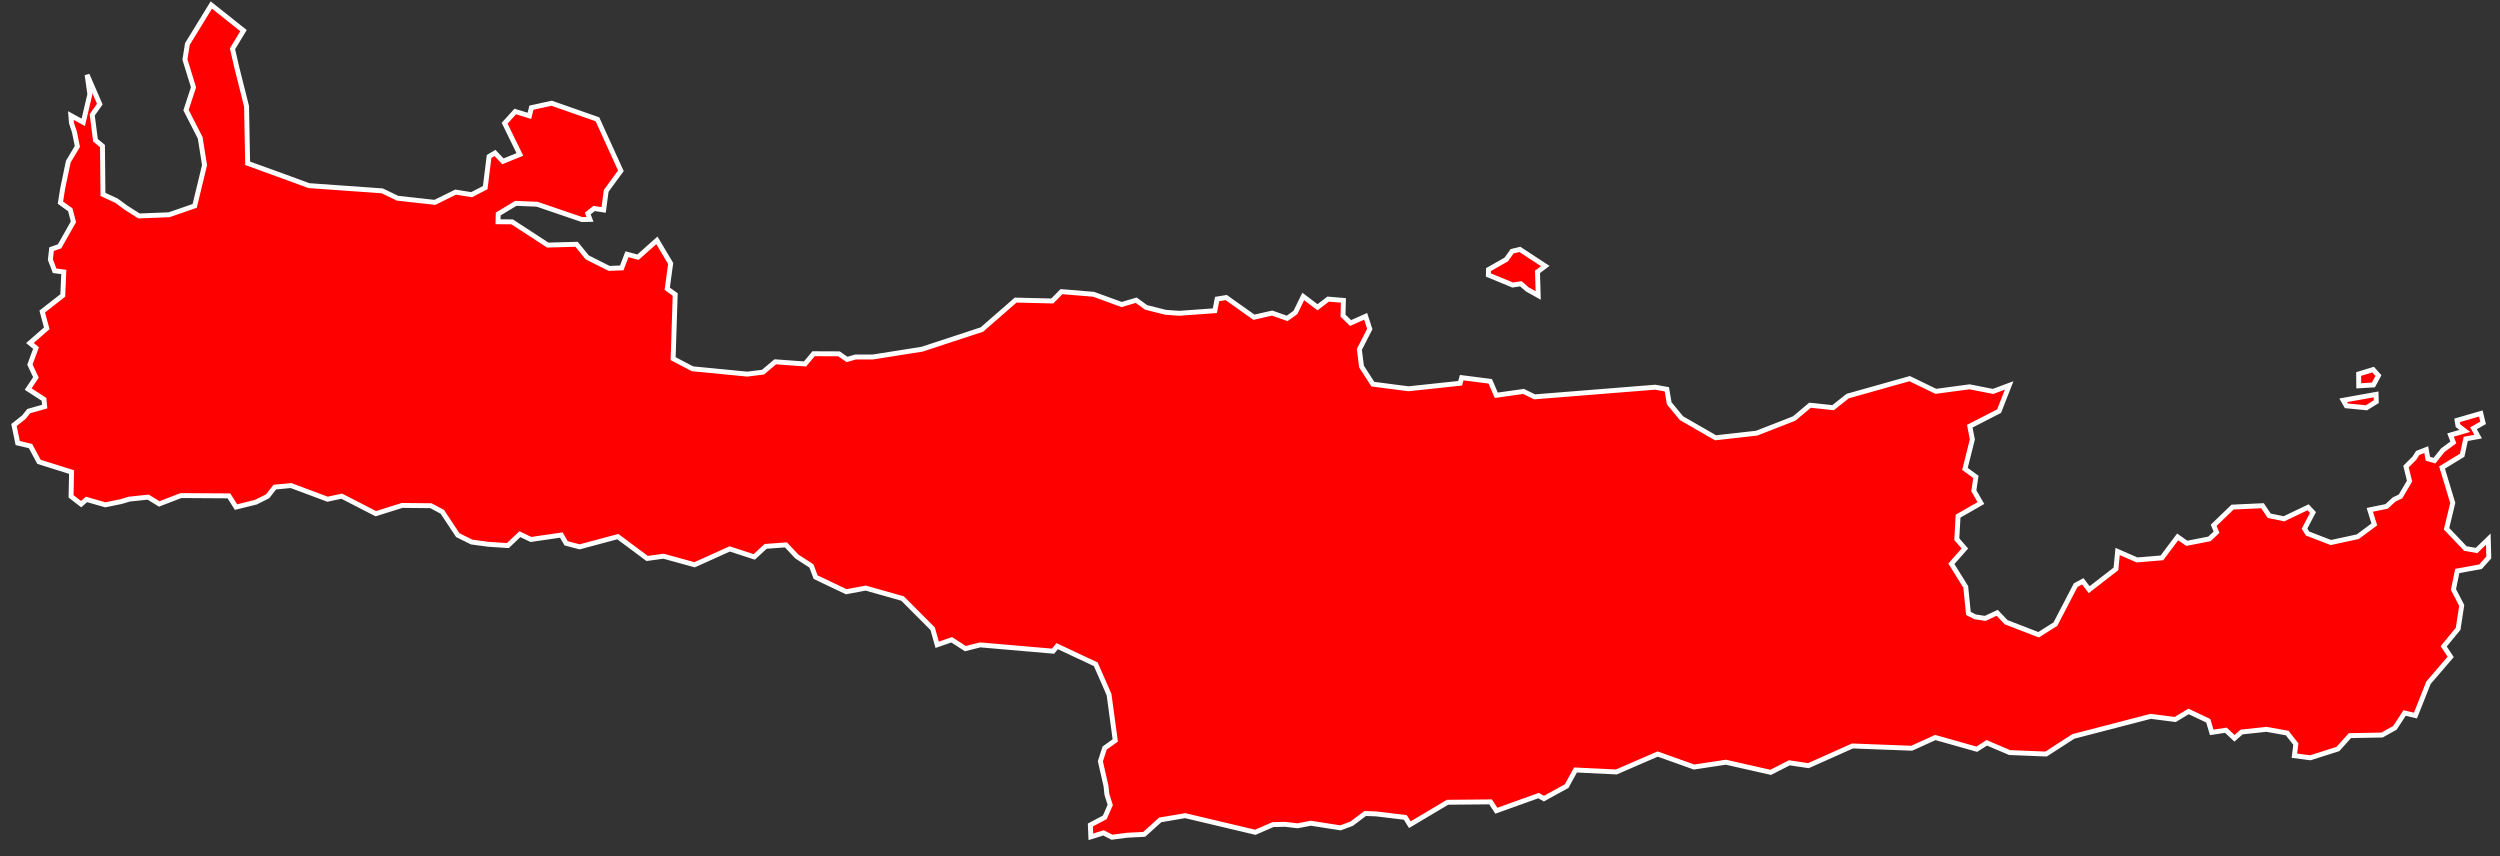 <?xml version="1.0" encoding="UTF-8" standalone="no"?>
<!DOCTYPE svg PUBLIC "-//W3C//DTD SVG 1.1//EN" "http://www.w3.org/Graphics/SVG/1.1/DTD/svg11.dtd">
<svg width="100%" height="100%" viewBox="0 0 254 87" version="1.1" xmlns="http://www.w3.org/2000/svg" xmlns:xlink="http://www.w3.org/1999/xlink" xml:space="preserve" style="fill-rule:evenodd;clip-rule:evenodd;">
    <rect x="0" y="0" width="254" height="87" fill="#333333" stroke="none"/>
    <g transform="matrix(1,0,0,1,-370,-694)">
        <path id="GR.-L" d="M684.43,723.08L685.49,722.96L684.41,723.61L684.29,725.47L681.81,727.41L680.43,727.21L678.34,729.26L678.04,730.49L677.15,730.09L675.71,730.68L673.69,733.15L672.67,732.27L672.39,733.02L671.02,731.88L670.92,731.56L670.14,730.97L670.67,729.6L674.19,726.3L675.5,724.2L678.11,724.76L683.41,722.93L684.43,723.08ZM703.73,679.38L704.92,679.35L705.18,681.3L704.96,682.78L703.08,685.72L703.78,690.64L701.38,693.82L701.59,695.63L698.76,698.49L698.66,700.97L698.8,702.04L697.68,702.93L698.52,704.42L700.18,704.82L700.26,706.13L702.49,707.66L702.45,709.39L703.76,710.32L703.07,711.88L702.06,712.33L702.5,714.32L704.81,714.69L705.84,716.15L704.71,718.61L704.06,717.72L702.5,717.64L701.45,719.71L699.82,719.74L698.23,721.93L697.77,723.84L699.42,724.14L696.36,726.87L696.22,726.3L697.22,725.69L696.15,723.73L694.84,723.41L694.2,723.86L693.29,722.51L691.35,721.73L694.27,718.88L693.49,718.26L694.54,718.17L694.93,717.06L693.65,714.34L693.56,711.82L694.21,710.27L693.29,709.02L691.25,708.08L691.34,706.53L690.33,706.16L689.91,704.91L690.49,703.89L692.17,703.12L692.39,701.7L695.14,699.82L694.91,698.97L695.59,697.7L694.71,697.83L694.58,697.33L695.29,695.02L696.45,694.09L696.66,692.48L698.91,690.92L698.97,682.26L699.83,681.84L701.1,682.38L702.51,680.4L702.8,679.97L703.73,679.38ZM704.96,671.2L705.88,671.35L704.98,674.42L705.86,676.89L705.73,679.28L705.26,679.37L704.93,678.22L703.15,678.61L702.31,678.01L702.17,676.94L700.91,675.98L701.12,675.52L702.44,675.7L702.49,674.86L703.69,674.09L703.78,671.51L704.96,671.2ZM909.9,643.27L909.16,644L908.03,643.8L908.36,643.18L909.9,643.27ZM917.32,642.33L917.85,642.66L916.83,644.09L917.25,643.84L918.17,644.87L915.46,646.99L914.29,647.17L915.39,643.8L917.32,642.33ZM738.27,633.5L740.21,634.06L740.58,635.91L739.47,636.28L738.63,636.36L736.95,637.05L736.59,638.16L736.2,637.42L736.61,636.98L734.21,636.71L730.86,638.04L731.05,634.41L732.34,634.63L733.98,633.9L734.39,634.42L738.27,633.5ZM749.14,629.44L749.22,630.98L747.3,633.87L746.6,632.35L747.66,632.38L747.98,631.15L745.67,632.01L745.77,630.99L747.16,629.37L749.14,629.44ZM655.03,620.71L656.99,622.57L655.78,624.64L655.24,623.27L654.9,624.19L653.76,623.44L653.94,622.69L653.21,621.28L655.03,620.71ZM573.93,616.39L578.82,619.54L579.3,620.86L581.64,621.14L581.74,621.72L580.47,622.56L578.51,621.51L574.75,622.74L571.03,621.72L570.07,620.02L573.58,615.87L573.93,616.39ZM539.79,614.92L541.48,615.36L541.12,616.7L540.19,617.12L539.28,616.06L539.79,614.92ZM794.05,610.8L794.13,610.38L794.37,611.31L794.72,610.82L795.17,612.04L794.17,615.88L795.83,617.74L792.39,621.82L792.08,623.01L793,624.23L792.78,625.02L790.66,626.86L789.21,629.72L788.58,631.56L789.24,632.9L788.54,632.99L787.78,634.8L786.78,635.47L785.81,640.1L784.7,639.74L782.97,640.43L782.61,642.15L781.53,642.59L780.26,645.21L779.78,648.78L782.63,649.21L781.4,650.03L782.02,650.32L781.74,651.85L780.4,652.5L781.41,654.8L778.25,653.68L777.88,652.39L775.93,652.22L773.09,653.25L770.75,655.44L769.42,655.63L766.49,659.83L764.25,665.15L762.95,666.07L761.63,668.63L760.34,669.01L760.07,670.22L758.33,670.13L757.61,671.49L755.85,672.77L753.58,673.12L752.49,674.31L751.58,674.15L751.63,673.36L753.29,673.17L753.34,672.5L750.16,670.05L750.29,669.29L748.73,667.15L751.9,659.15L752.09,650.09L751.31,648.86L748.13,648.52L748.4,645.98L747.71,644.79L746.04,644.81L745.74,643.71L749.57,642.4L751.71,639.76L752.88,639.68L754.77,636.25L754.95,633.65L756.36,630.49L757.05,630L758.25,630.27L759.61,629.37L762.85,624.85L764.64,623.6L770.24,621.47L778.63,616.53L784.45,614.1L787.59,613.54L790.45,613.92L793.48,609.96L794.05,610.8ZM536.83,612.03L535.74,612.76L536.31,615.41L533.77,614.27L534.94,610.03L535.46,609.84L535.55,610.63L536.53,610.9L536.83,612.03ZM543.22,609.68L548.52,615.86L547.93,619.78L548.32,620.83L544.39,624.01L542.29,622.41L539.19,622.44L538.15,621.36L537.36,621.75L536.41,621.15L537.47,620.16L541.8,620.63L543.63,617.12L542.94,616.02L542.81,613.63L541.86,613L542.68,611.44L542.24,610.44L541.54,609.74L538.01,609.98L537.74,608.37L539.51,607.27L542.44,608.1L543.22,609.68ZM716.48,607.41L719.5,612.62L718.74,614.36L719.13,614.96L719.81,615.24L720.83,614.25L722.46,616.09L723.37,614.47L724.51,615.52L723.15,617.24L720.86,618.48L720.31,617.91L719.19,619.03L718.17,618.72L718.42,617.53L717.54,616.08L716.58,617.16L715.76,612.79L714.72,612.79L714.09,614.07L713.23,613.82L712.7,614.65L712.09,614.98L712.02,613.69L710.65,613.95L710.3,613.3L710.96,610.46L710.41,609.19L710.89,608.47L711.76,608.1L711.5,609.09L713.59,609.91L714.21,609.57L714.61,607.6L715.53,606.98L716.48,607.41ZM761.94,601.93L762.88,602.75L761.08,603.27L761.03,602.09L761.94,601.93ZM699.64,592.01L701.15,591.93L703.45,595.67L701.56,598.84L696.72,598.22L696.31,597.16L695.23,597.21L695.73,596.72L696.01,592.82L699.64,592.01ZM759.34,589.53L758.01,590.48L757.45,591.81L759.11,591.57L759.42,592.54L762.5,590.69L762.29,592.17L761.03,592.63L763,592.17L763.33,593.15L763.23,594.14L762.45,594.35L763.06,595.53L761.44,596.12L763.06,596.71L762.64,597.83L761.68,597.81L763.12,598.96L762.42,599.35L763.01,599.86L760.13,601.3L758.66,600.79L759.1,599.78L760.34,599.87L760.57,598.66L758.36,597.28L757.47,598.14L757.28,597.62L755.74,598.08L755.73,597.45L756.51,597.41L756.26,596.88L757.36,596.38L757.3,595.52L756.16,595.49L755.87,596.15L754.17,595.43L753.25,595.73L753.77,594.33L753.03,594.04L753.63,593.12L753.85,593.92L754.76,594.05L754.68,593.27L755.93,592.9L755.97,591.81L755.32,591.8L755.84,591.05L759.34,589.53ZM629.91,589.26L630.32,589.42L633.53,592.02L633.78,592.29L634.26,593.21L635.17,593.34L636.97,596.31L634.59,596.33L635.25,596.03L634.44,595.15L633.08,595.72L632.9,596.72L632.02,597.17L630.9,596.64L630.23,596.71L629.03,596.7L628.99,597.3L627.24,596.56L627.07,597.71L626.16,598L626.81,598.89L626.6,600.35L625.01,600.84L626.45,602.09L627.4,604.2L625.96,604.37L624.88,603.7L623.61,604.56L621.74,602.94L621.53,603.63L620.46,603.36L619.46,599.74L618.02,599L619,598.32L617.86,596.18L618.32,594.06L619.32,594.33L619.32,595.63L619.9,595.48L620.19,594.3L620.71,594.28L621.98,594.64L623.19,595.87L624.77,596.23L625,597.42L626.44,597.35L627,595.49L628.31,595.48L628.65,594.71L630.48,595.94L629.64,593.97L630.04,593.48L629.42,592.98L628.79,592.65L628.44,592.15L627.76,590.16L628.19,589.26L629.91,589.26ZM761.25,587.05L761.95,588.25L761.45,589.05L758.87,589.05L758.93,587.81L761.25,587.05ZM492.84,586.95L496.31,590.15L497.39,590.45L498.18,589.94L499.67,591.04L500.46,592.23L499.95,592.55L501.07,593.8L499.97,594.86L497.27,594.38L495.32,592.43L495.19,590.63L492.23,590.49L490.11,587.38L491.99,586.52L492.84,586.95ZM696.94,585.67L697.12,586.54L695.31,586.77L694.44,589.91L693.58,588.39L693.58,586.72L695.08,586.64L696.04,584.89L696.94,585.67ZM519.77,581.24L521.16,581.6L520.48,582.1L520.72,583.05L518.7,584.62L518.42,585.78L517.55,585.71L516.35,587.49L511.95,590.14L510.09,590.1L510.84,588.1L512.2,586.86L513.1,583.88L517.11,581.4L519.77,581.24ZM453.66,574.82L453.36,576.33L457.19,578.18L460.53,576.49L460.9,575.26L461.72,575.72L462.2,575.16L462.5,575.96L464.01,576.43L462.75,578.21L463.46,578.79L463.23,579.86L464.23,582.68L463.53,584.84L462.41,586.29L461.41,585.72L460.79,586.37L459.79,586.25L459.31,587.06L458.16,586.78L457.44,587.63L456.6,586.48L454.99,586.26L454.1,587.44L453.51,587.08L452.08,587.89L451.34,587.5L445.56,588.17L443.95,588.98L443.6,586.78L444.9,585.25L444.21,584.04L445.36,582.35L444.32,581.17L445.67,580.42L445.2,579.61L445.92,578.73L445.43,578.47L446.83,577.25L448.46,579.47L450.58,578.8L450.84,580.12L450.19,581.46L451.14,582.76L453.24,582.74L454.13,584.02L456.96,582.96L457.25,582.2L456.1,580.31L454.15,580.61L451.54,577.16L452.14,576.81L451.95,575.01L453.66,574.82ZM471.13,573.15L474.29,574.03L474.81,576.87L474.04,577.61L472.96,578.07L470.33,576.78L469.35,573.88L470.12,573.05L471.13,573.15ZM532.49,573L534.58,575.56L534.02,576.91L535.04,576.92L536.19,577.98L537.27,577.76L537.39,578.86L539.37,579.54L540.84,581.5L539.48,582.16L538.83,583.46L539.54,584.32L539.99,586.22L539.73,587.2L539.27,588.28L537.62,587.5L536.63,589.45L535.17,587.91L534.79,586.32L534,586.19L533.49,585.61L530.72,582.36L531.02,581.39L528.54,581.65L527.98,581.37L527.71,580.04L528.37,577.87L527.96,575.29L529.11,573.45L532.49,573ZM437.05,571.48L437.74,571.45L438.03,572.68L436.87,575.31L435.81,573.89L435.04,573.86L434.8,571.75L436.5,571.13L437.05,571.48ZM565.31,567.56L564.6,568.34L563.78,566.98L564.53,566.67L565.31,567.56ZM465.38,566.99L466.04,566.98L466.52,568.43L467.87,568.43L468.09,567.49L469.33,568.83L468.42,569.27L467.9,572.66L466.69,574.1L463.48,574.86L462.49,573.51L462.77,572.55L461.7,571.8L461.66,569.48L462.72,569.24L464.11,567.21L465.38,566.99ZM566.08,566.41L566.9,566.8L566.58,567.41L565.07,567.18L565.09,566.48L566.08,566.41ZM547.39,564.74L547.11,566.14L547.84,566.12L547.44,568.93L546.28,568.92L545.3,569.76L542.11,568.9L542.26,567.87L543.52,568.01L543.76,566.35L545.27,565.97L546.27,564.23L547.29,563.93L547.39,564.74ZM586.51,561.83L587.51,562.38L586.57,563.07L584.22,562.16L586.51,561.83ZM552,561.68L552.63,564.54L552.86,564.96L553.48,565.45L552.99,566.01L551.92,565.34L551.74,564.99L551.06,565.12L550.51,563.78L549.84,564.33L549.54,563.58L550.09,562.5L550.45,561.99L552,561.68ZM563.06,559.98L564.99,560.68L565.07,562.05L566.04,562.14L565.86,563.64L563.38,563.07L563.09,563.61L561.49,562.51L559.2,563.12L559.15,561.89L559.82,561.25L561.21,561.31L562.14,559.89L563.06,559.98ZM710.08,561.1L712.59,562.2L714.65,561.71L716.08,565.22L713.21,566.76L699.3,571.08L694.26,576.49L687.93,575.44L682.69,577.17L681.58,578.35L682.84,580.95L681.16,582.38L681.82,586.02L679.95,585.61L677.38,582.45L676.68,580.86L677.23,575.75L680.87,574.51L684.03,574.85L686.77,570.53L690.91,566.27L693.71,565.34L699.31,561.9L705.48,561.13L709.33,558.74L710.08,561.1ZM558.38,558.29L558.12,559.1L556.77,559.5L556.1,561.2L555.63,560.64L554.34,560.7L555.9,559.06L556.91,559.06L558.11,557.89L558.38,558.29ZM595.09,556.45L602.3,561.14L600.26,561.49L598.94,560.64L595.02,561.39L593.53,562.85L592.92,562.57L590.13,565.52L588.74,565.9L587.94,567.46L586.52,568.24L585.83,570.27L582.38,573.29L579.86,573.85L578.95,573.48L576.6,575.61L574.17,575.43L571.77,573.94L571.25,572.32L572.66,573.15L574.07,570.91L574.79,571.19L575.13,570.34L576.83,571.12L577.3,570.4L579.17,571.1L580.24,570.14L580.72,570.78L581.29,570.03L580.74,568.82L582.45,568.64L579.99,567.87L580.55,566.24L581.31,566.09L582.02,565.54L582.34,565.51L583.23,565.58L584.03,564.78L586.34,564.5L589.59,562.54L592.41,560.44L590.4,559.69L590.8,558.71L592.1,557.62L592.38,558.04L592.93,557.47L594.6,557.64L594.38,556.52L595.09,556.45ZM560.14,555.14L561.01,555.52L560.43,555.75L560.74,556.69L559.35,557.51L558.06,557.34L557.55,556.24L558.09,555.3L560.14,555.14ZM695.99,554.14L696.75,554.29L696.82,555.19L698.03,554.11L699.63,554.85L697.68,556.74L699.57,557.64L699.91,558.6L698.42,557.87L697.05,558.55L696.03,558.23L696.09,557.09L695.25,556.93L693.76,554.45L695.99,554.14ZM504.1,552.58L504.84,553.11L506.19,552.51L507.81,553.64L506.27,554.69L505.59,554.28L504.01,555.06L502.61,553.57L503.63,552.13L504.1,552.58ZM676.21,547.63L677.47,548.78L676.79,550.58L676.35,549.47L673.87,548.11L676.21,547.63ZM636.02,548.21L638.61,548.8L639.1,549.81L636.4,549.87L635.97,549.51L635.96,548.99L634.36,549.58L634.96,550.34L631.98,550.27L632.24,549.69L633.25,550.06L632.49,549.1L632.87,548.11L634.1,548.71L634.08,548.15L634.66,547.9L635.35,548.25L636.02,548.21ZM472.57,544.86L474.61,545.43L475.69,546.62L477.6,546.52L478.59,547.15L479.62,549.39L481.23,550.68L483.61,554.45L483.68,555.11L482.8,556.26L482.35,555.66L481.38,557.58L480.29,557.18L480.47,558.31L478.31,560.34L476.49,557.64L477.15,557.03L476.12,557.01L475.64,554.83L476.16,554.36L475.59,553.45L474.83,553.61L475.11,552.56L474.05,551.77L475.95,550.27L473.87,549.77L474.62,548.76L473.62,548.12L473.89,546.87L472.16,546.41L472.36,545.55L472.57,544.86ZM511.81,544.08L512.91,544.53L511.85,545.88L511.4,551.4L510.12,552.87L511.57,555.45L511.15,556.36L509.71,554.38L509.13,554.38L508.56,552.79L506.99,552.4L506.11,551.27L507.02,551.09L506.57,548.38L508.85,547.24L509.57,545.35L511.46,544.94L511.31,544.21L511.81,544.08ZM691.82,542.3L693.79,543.03L692.43,543.36L690.52,542.52L691.82,542.3ZM674.87,541.05L676.06,541.67L676.78,541.28L679.48,542.13L680.39,542.34L683.13,544.21L683.79,545.32L681.92,544.88L684.76,547.68L684.72,549.19L685.87,547.96L687.44,548.01L688.99,550.07L688.25,550.21L687.82,552.26L688.36,552.84L686.93,554.13L687.47,554.57L688.29,554.2L689.04,555.6L683.03,554.97L682.7,557.95L680.9,557.85L679.48,557.44L679.06,557.87L677.99,555.6L676.49,555.35L676.14,554.8L678.3,552.97L677.57,551.09L678.9,549.23L678.92,547.17L681.45,547.75L679,544.6L677.81,544.31L677.24,544.69L677.63,545.07L676.57,545.3L676.99,543.48L673.59,541.26L674.37,540.47L674.87,541.05ZM579.33,534.98L578.2,535.6L579.21,537.04L580.21,537.17L579.18,539.71L577.5,539.51L576.91,538.65L576.31,539.39L574.44,535.66L576.14,536.87L577.06,536.38L577.57,534.5L578.23,535.06L579.21,534.41L579.33,534.98ZM525.04,532.63L525.91,533.38L525.65,533.77L525.06,533.53L524.56,534.81L523.65,535.31L524.61,536.15L526.32,535.28L528.34,535.58L528.18,534.67L528.81,534.86L528.88,534.03L527.74,533.73L528.35,532.45L528.57,533.2L529.89,532.52L531.04,533.37L529.6,534.69L530.26,535.42L528.97,536.87L528.37,538.58L528.8,539.1L527.56,540.54L529.62,542.71L528.38,543.19L529.44,543.97L527.53,545.85L526.71,548.65L525.83,548.58L524.41,550.57L523.56,550.3L521.26,552.25L519.3,551.92L518.81,551.13L517.51,551.32L516.51,549.74L515.32,550.5L513.53,547.6L513.49,545.76L514.39,544.71L514.31,542.45L518.69,539.56L518.43,538.95L517.91,539.31L517.24,538.69L516.66,539.42L516.43,538.98L518.83,536L522.46,534.47L523.1,533.44L524.37,533.22L524.34,532.78L524.87,532.14L525.04,532.63ZM553.03,527.1L553.71,527.56L553.93,529.04L554.94,529.23L555.35,530.38L556.03,530.47L557.47,533.2L558.44,536.46L557.77,539.71L559.22,540.01L557.22,541.2L556.6,547.03L555.79,547.84L554.06,554.34L553.33,554.82L553,554.23L550.32,554.63L550.28,555.13L548.68,555.48L548.18,557.28L546.92,556.68L544.96,558.93L543.43,558.28L543.7,557.71L542.72,557.15L542.76,553.18L541.2,552.88L540.31,552L539.32,552.22L539.8,550.15L537.28,546.76L537.95,546.53L538.57,544.96L536.37,542.4L536.12,541.27L534.59,540.98L535.55,539.14L537.08,539.82L538,539.36L538.33,537.75L537.9,537.27L540.05,536.41L541.7,534.33L544,534.11L546.2,532.76L549.04,528.34L552.6,526.75L553.03,527.1ZM667.25,526.91L668.41,527.4L671.46,528.4L671.57,529.5L669.68,531.19L670.26,531.82L671.77,531.25L673.14,532.04L671.82,532.68L671.71,533.32L674.42,536.26L674.24,538.53L673.2,538.64L670.17,538.46L669.09,537.09L671.69,536.16L671.63,534.96L669.59,535.68L668.37,536.95L666.92,534.47L667.6,534.46L669,532.57L667.79,532.03L666.1,532.61L665.89,531.19L663.86,530.94L663.06,530.08L664.26,527.68L666.39,528.05L665.77,527L667.25,526.91ZM459.75,526.41L461.23,526.24L461.16,526.8L462.85,527.68L463.05,528.68L463,529.34L462.04,531.4L463.07,531.87L463.02,534.8L462.25,534.62L461.9,533.03L461.3,533.12L461.35,536.06L459.35,537.25L459.27,536.78L458.53,536.95L459.36,535.56L456.27,535.66L456.38,534.02L455.62,534.16L455.23,535.24L454.14,535.21L453.05,535.06L452.17,535.82L452.13,534.68L453.65,533.75L452.66,531.81L454.2,531.27L453.45,530.28L454.71,529.52L454.53,528.53L455.66,528.13L456.37,526.83L457.78,527.35L457.72,526.27L458.58,526.2L459.31,525.89L459.75,526.41ZM664.67,525.54L665.11,526.43L664.45,526.43L663.51,527.89L663.14,526.84L664.31,526.16L663.69,525.72L664.67,525.54ZM692.39,515.2L692.97,515.68L691.99,516.79L693.38,518.07L691.93,518.67L691.27,517.95L691.23,516.28L691.75,515.21L692.39,515.2ZM659.6,512.63L660.67,512.75L661.35,513.71L661.02,514.31L662.63,515.12L665.28,514.84L665.68,516.96L664.89,517.42L664.91,518.47L664.31,517.64L663.44,518.46L663.12,518.08L662.6,516.62L663.3,516.73L663.03,515.93L661.66,516.76L660.64,515.7L658.89,515.5L658.36,513.56L659.55,513.72L659.08,513.08L659.6,512.63ZM645.45,506.85L646.28,507.17L646.17,508.26L647.93,508.59L648.14,510.25L649.58,511.3L648.54,511.83L648.14,511.04L645.36,510.03L645.52,510.92L644.39,511.11L644.82,512.83L644.11,513.17L646.04,515.4L644.94,515.5L644.72,516.61L645.91,517.8L645.95,519.23L644.55,519.31L643.07,518.41L644.32,516.74L643.29,516.41L642.8,517.14L641.77,517.11L642.31,516.08L642.02,514.05L642.25,512.5L642.35,510.15L642.98,509.52L642.28,508.73L642.28,507.28L642.79,507.07L643.98,508.34L644.98,508L645.45,506.85ZM659.82,504.75L660.51,504.84L660.62,505.73L662.67,507.53L662,507.45L661.28,508.81L661.08,507.3L660.2,507.5L659.98,506.89L659.5,505.71L658.79,505.82L658.83,504.87L658.2,504.45L658.78,503.29L659.82,504.75ZM529.7,503.67L529.6,506.89L528.6,507.71L528.35,504.82L528.87,503.31L529.33,503.68L529.75,503.2L529.7,503.67ZM524.57,500.13L526.27,502.31L525.71,504.62L526.07,505.44L527.61,504.5L527.8,505.47L527.31,507.36L526.39,507.01L526.31,506.29L525.69,507.61L524.34,508.32L524.07,507.5L525.76,505.22L525.07,504.24L524.04,504.77L523.87,503.09L522.66,502.33L522.54,501.02L523.33,500.89L523.47,501.61L524.31,501.81L524.57,500.13ZM548.78,498.01L548.75,499.87L548.08,499.95L547.64,498.7L548.78,498.01ZM682.44,496.07L684.68,497.44L684.87,498.44L683.94,498.41L683.38,497.23L682.86,497.95L683.3,498.45L682.3,498.57L682.17,499.39L681.45,499.18L681.73,498.65L681.1,497.95L680.66,499.5L679.83,499.51L678.86,497.97L679.32,497.87L678.84,496.38L677.49,496.04L682.44,496.07ZM454.37,495.44L453.22,499.81L454.77,500.01L454.54,501.36L456.97,501.47L458.38,503.83L458.39,505.02L457.33,505.95L457.06,504.72L456.51,505.37L455.95,504.92L456.05,507.01L454.66,509.45L454.73,510.59L453.69,510.58L453.61,511.92L452.56,512.16L452.62,512.83L451.11,513.67L450.66,514.88L447.78,515.72L447.53,514.42L448.59,514.41L447.98,512.12L448.94,511.86L448.94,509.95L449.34,509.34L450.83,508.34L449.74,507.03L449.95,505.35L450.02,504.62L450.76,504.53L449.92,503.42L450.6,503.02L449.21,502.77L449.1,503.3L447.84,503.37L447.71,502.07L450.9,497.48L453.14,495.6L454.37,495.44ZM535.83,493.33L537.1,493.84L537.15,496.03L538.45,497.65L539.2,496.86L538.83,494.24L539.48,493.75L541.03,493.85L541.66,495.55L543.37,495.3L543.35,496.57L546.23,496.18L546.02,499.49L542.76,499.87L543.02,500.8L542.36,500.81L542.49,501.28L541.09,500.97L540.63,503.1L539.48,502.07L538.69,503.17L537.87,502.89L537.82,503.74L536.63,503.52L536.11,504.22L535.87,503.21L535.12,502.87L535.01,503.53L534.49,503.42L533.69,502.09L533.17,503.96L532.23,504.38L532.76,502.36L531.67,501.04L532.26,500.07L533.73,501.56L534.32,499.14L534.12,497.33L532.51,496.56L532.39,495.15L532.73,494.23L535.83,493.33ZM494.45,491.67L494.93,492.29L498.47,493.06L499.82,494.92L500.3,498.14L499.6,499.77L499,500.9L499.34,501.37L500.48,501.12L502.24,504.46L500.58,505.2L500.03,506.43L499.15,506.36L497.18,506.69L493.69,508.75L494.19,507.04L493.45,506.02L494.14,506.04L494.31,505.35L493.92,504.83L491.65,504.9L492.2,502.83L493.68,502.14L492.34,501.34L494.23,500.89L494.77,499.39L495.72,499.39L495.62,497.99L495.23,497.55L495.05,496.44L495.83,496.41L495.17,495.63L495.75,494.09L495.02,493.3L494.29,493.53L493.55,492.08L494.45,491.67ZM481.21,478.32L481.72,478.49L480.98,481.76L481.79,482.98L476.45,481.23L478.22,479.85L478.36,478.54L481.21,478.32ZM504.13,473.58L504.69,474.8L505.17,473.4L506.16,474.04L507.32,473.38L507.8,474.29L509.07,473.45L509.66,473.85L509.54,474.85L510.25,475.14L509.19,476.13L510.01,476.73L511.37,476.56L512.25,476.83L513.03,476.56L515.23,476.15L516.29,477.56L516.92,477.3L517.67,478.25L518.27,478.32L518.09,477.3L520.06,478.03L521.19,477.5L525.43,480.11L526.09,480.88L527.48,480.84L527.6,482.85L525.39,487.09L525.67,489.07L524.56,489.92L523.89,489.63L521.52,490.61L520.54,489.84L519.28,489.91L517.28,487.61L514.93,487.84L514.31,487.19L514.83,485.57L513.89,485.28L513.88,484.46L512.37,484.34L512.33,483.65L511.36,483.57L510.3,482.93L508.51,480.44L507.39,480.43L507.33,479.64L506.03,479.22L502.23,475.5L502.3,474.03L503.2,473.22L504.13,473.58ZM446.33,472.51L446.28,473.57L447.34,472.42L450.06,473.55L451.77,475.9L451.71,476.87L450.87,476.84L451.15,477.71L450.32,480.08L446.97,485L443.94,487.3L442.53,489.68L439.86,490.83L439.47,487.41L440.2,484.56L438.8,484.05L439.11,482.38L439.83,482.09L438.98,481.1L440.17,479.41L439.9,478.9L440.19,478.34L440.96,477.61L441.46,475.35L442.38,474.93L443.33,475.46L444.41,474.49L443.12,474.48L444.21,472.85L445.51,472.9L446.42,472.12L446.33,472.51ZM428.45,466.16L428.55,468.36L427.22,469.34L427.1,470.97L426.17,472.14L426.49,472.73L424.5,477L424.42,472.81L427.44,464.45L427.84,464.33L428.45,466.16ZM485.97,437.15L485.31,438.86L486.08,439.51L486.01,440.32L489.51,441.3L489.03,443.96L490.11,445.51L490.24,447.06L493.08,447.15L494.06,448.07L499.51,447.67L500.76,448.42L500.81,449.18L500.78,451.51L500.05,452.01L500.16,452.84L499.25,453.18L498.81,454.71L499.67,454.72L499.63,455.41L499.97,455.65L501.16,455.66L501.06,456.93L502.03,456.49L502.17,457.63L502.94,457.89L501.51,459.94L502.28,460.42L501,461.17L500.43,462.89L501.46,463.09L502.64,462.39L504.76,462.83L502.35,468.51L501.34,469.16L501.16,470.11L500.43,470.19L501.23,472.72L500.32,472.71L498.49,471.21L496.65,468.75L496.94,467.91L494.69,463.34L493.13,463.32L492.33,462.11L491.26,462.22L490.85,460.28L489.12,459.86L489.11,458.11L488.21,457.21L487.03,457.03L486.33,457.62L486.65,455.81L485.71,454.94L484.78,453.55L483.77,451.05L482.79,451.4L482.01,450.32L480.81,450.64L480.26,450.97L478.64,451.29L478.87,450.08L478.16,449.7L478.8,448.63L477.46,447.8L476.95,445.45L477.25,444.36L476.4,442.43L476.83,441.14L480.55,439.22L480.54,438.54L482.1,437.66L485.97,437.15Z" style="fill:rgb(255,0,0);fill-rule:nonzero;stroke:white;stroke-width:0.5px;"/>
        <path id="GR.-M" d="M421.2,784.25L425.9,785.57L426.15,786.29L425.19,787.28L425,788.76L426.66,791.55L425.84,791.93L419.38,787.72L418.21,786L420.32,785.92L420.63,784.39L421.2,784.25ZM611.41,734.07L611.43,734.81L610.43,735.43L608.39,735.23L608.07,734.67L611.41,734.07ZM611.11,731.55L611.65,732.16L611.14,733.11L609.65,733.2L609.64,732L611.11,731.55ZM524.42,719.34L527,721.03L526.21,721.62L526.28,724.02L525.17,723.4L524.52,722.83L523.69,722.96L521.22,721.94L521.23,721.39L523.03,720.37L523.63,719.53L524.42,719.34ZM391.47,694.51L394.74,697.11L393.62,698.96L394.09,700.98L395.05,704.8L395.16,710.59L399.4,712.13L401.38,712.86L408.83,713.39L410.39,714.14L414.18,714.56L416.29,713.52L417.92,713.78L419.3,713.06L419.69,709.9L420.29,709.54L421.1,710.39L422.82,709.69L421.27,706.52L422.35,705.33L423.79,705.77L423.99,704.94L426.05,704.49L430.7,706.12L433.08,711.35L431.59,713.39L431.33,715.33L430.36,715.18L429.72,715.69L429.94,716.29L429.14,716.31L424.57,714.75L422.41,714.66L420.62,715.74L420.6,716.53L422.03,716.54L425.65,718.9L428.58,718.82L429.66,720.15L431.89,721.27L433.17,721.22L433.7,719.83L434.82,720.13L436.74,718.42L438.14,720.77L437.79,723.34L438.6,723.92L438.39,730.44L440.36,731.47L445.92,732.01L447.52,731.81L448.77,730.76L451.79,730.98L452.66,729.94L455.24,729.95L456.06,730.52L456.93,730.27L458.68,730.27L463.68,729.48L469.76,727.48L473.19,724.49L476.91,724.58L477.85,723.63L481.11,723.9L483.96,724.94L485.44,724.5L486.44,725.23L488.42,725.73L489.81,725.83L493.43,725.57L493.66,724.38L494.58,724.23L497.4,726.23L499.25,725.81L500.78,726.35L501.62,725.74L502.41,724.12L503.86,725.22L504.94,724.39L506.49,724.52L506.45,726.07L507.22,726.82L508.75,726.14L509.17,727.43L508.11,729.5L508.33,731.24L509.48,733.03L513.1,733.5L518.35,732.94L518.51,732.37L521.41,732.74L522.02,734.16L524.79,733.77L525.91,734.32L538.17,733.34L539.35,733.55L539.59,734.97L540.84,736.49L544.3,738.48L548.48,738.01L552.29,736.52L553.9,735.17L556.24,735.42L557.73,734.24L564.02,732.47L566.68,733.76L570.11,733.3L572.49,733.77L574.13,733.16L573.11,735.77L570.13,737.3L570.39,738.65L569.64,741.64L570.75,742.45L570.54,743.86L571.26,745.11L568.94,746.44L568.81,748.78L569.63,749.73L568.26,751.28L569.72,753.63L569.99,756.32L570.66,756.67L571.7,756.83L572.91,756.26L573.83,757.22L577.12,758.49L578.83,757.41L580.89,753.45L581.61,753.06L582.26,753.91L584.98,751.8L585.15,750.03L587.12,750.89L589.65,750.68L591.25,748.55L592.18,749.2L594.48,748.75L595.2,748.07L594.91,747.37L596.83,745.52L599.87,745.38L600.55,746.4L602.05,746.71L604.5,745.54L605,746.07L604.14,747.71L604.45,748.21L606.82,749.12L609.55,748.53L611.23,747.28L610.77,745.8L612.48,745.45L613.25,744.74L613.89,744.44L614.81,742.88L614.45,741.4L615.31,740.54L615.64,740.02L616.51,739.68L616.67,740.61L617.34,740.8L618.19,739.74L619.26,738.95L618.97,738.2L620.43,737.78L619.73,737.25L619.64,736.71L622.05,736.01L622.28,736.96L621.31,737.51L621.78,738.36L620.52,738.59L620.16,740.25L618.11,741.5L619.2,745.1L618.57,747.72L620.48,749.73L621.62,749.93L622.81,748.78L622.86,750.64L622.02,751.58L619.66,752.01L619.27,753.89L620.11,755.51L619.75,757.88L618.28,759.67L618.99,760.74L616.73,763.37L615.41,766.7L614.31,766.44L613.32,767.95L612.01,768.68L608.75,768.74L607.53,770.1L604.73,770.99L603.11,770.78L603.26,769.6L602.38,768.48L600.28,768.1L597.75,768.37L597.02,769.01L596.15,768.19L594.71,768.41L594.36,767.23L592.36,766.28L591,767.1L588.51,766.78L580.65,768.82L577.88,770.61L574.18,770.46L571.86,769.47L570.84,770.12L566.63,768.93L564.23,770.02L558.21,769.79L553.74,771.79L551.8,771.5L549.9,772.47L545.35,771.44L542.12,771.93L538.42,770.61L534.22,772.43L530.07,772.23L529.17,773.87L526.86,775.14L526.32,774.83L522.03,776.37L521.44,775.47L517.07,775.51L513.24,777.79L512.78,777.05L509.8,776.69L508.7,776.65L507.34,777.68L506.19,778.11L503.18,777.64L501.83,777.9L500.56,777.75L499.33,777.78L497.54,778.56L490.41,776.87L487.88,777.3L486.25,778.77L484.51,778.86L482.97,779.06L482.12,778.62L480.83,779.02L480.78,777.82L482.25,777.04L482.8,775.78L482.46,774.71L482.37,773.86L481.8,771.35L482.23,770L483.31,769.23L482.68,764.57L481.33,761.49L477.41,759.65L476.99,760.16L469.59,759.52L468.08,759.9L466.69,759L465.22,759.51L464.76,757.88L461.7,754.81L457.96,753.75L455.98,754.12L452.87,752.64L452.44,751.5L450.96,750.54L449.85,749.36L447.79,749.51L446.63,750.58L444.14,749.77L440.57,751.38L437.41,750.51L435.75,750.74L432.77,748.52L428.89,749.56L427.52,749.2L427.03,748.36L423.94,748.81L422.82,748.27L421.6,749.43L419.62,749.3L417.92,749.07L416.51,748.37L414.94,746L413.78,745.38L410.86,745.35L408.18,746.19L404.72,744.41L403.28,744.72L399.56,743.33L397.92,743.49L397.19,744.42L396,745.02L393.98,745.52L393.26,744.38L388.38,744.35L386.18,745.2L385.06,744.51L383.13,744.71L382.31,744.96L380.7,745.29L378.79,744.74L378.24,745.22L377.22,744.43L377.27,741.96L373.96,740.92L373.1,739.32L371.8,739.01L371.42,737.18L372.42,736.39L372.92,735.77L374.54,735.31L374.47,734.57L372.86,733.53L373.65,732.35L373.04,731.04L373.66,729.36L373.04,728.85L374.75,727.36L374.29,725.65L376.38,724.02L376.48,721.63L375.55,721.51L375.12,720.38L375.24,719.31L376.05,719.03L377.46,716.54L377.14,715.31L376.14,714.59L376.37,713.14L376.94,710.42L377.86,708.88L377.56,707.4L377.26,706.5L377.2,705.74L378.46,706.43L379.13,703.58L378.85,701.6L380.14,704.58L379.37,705.67L379.7,708.25L380.41,708.84L380.46,713.75L381.85,714.4L382.77,715.08L384.12,715.94L387.18,715.82L389.78,714.92L390.78,710.78L390.34,708L388.9,705.19L389.66,702.87L388.79,700.05L389.04,698.47L391.47,694.51Z" style="fill:rgb(255,0,0);fill-rule:nonzero;stroke:white;stroke-width:0.5px;"/>
    </g>
</svg>
